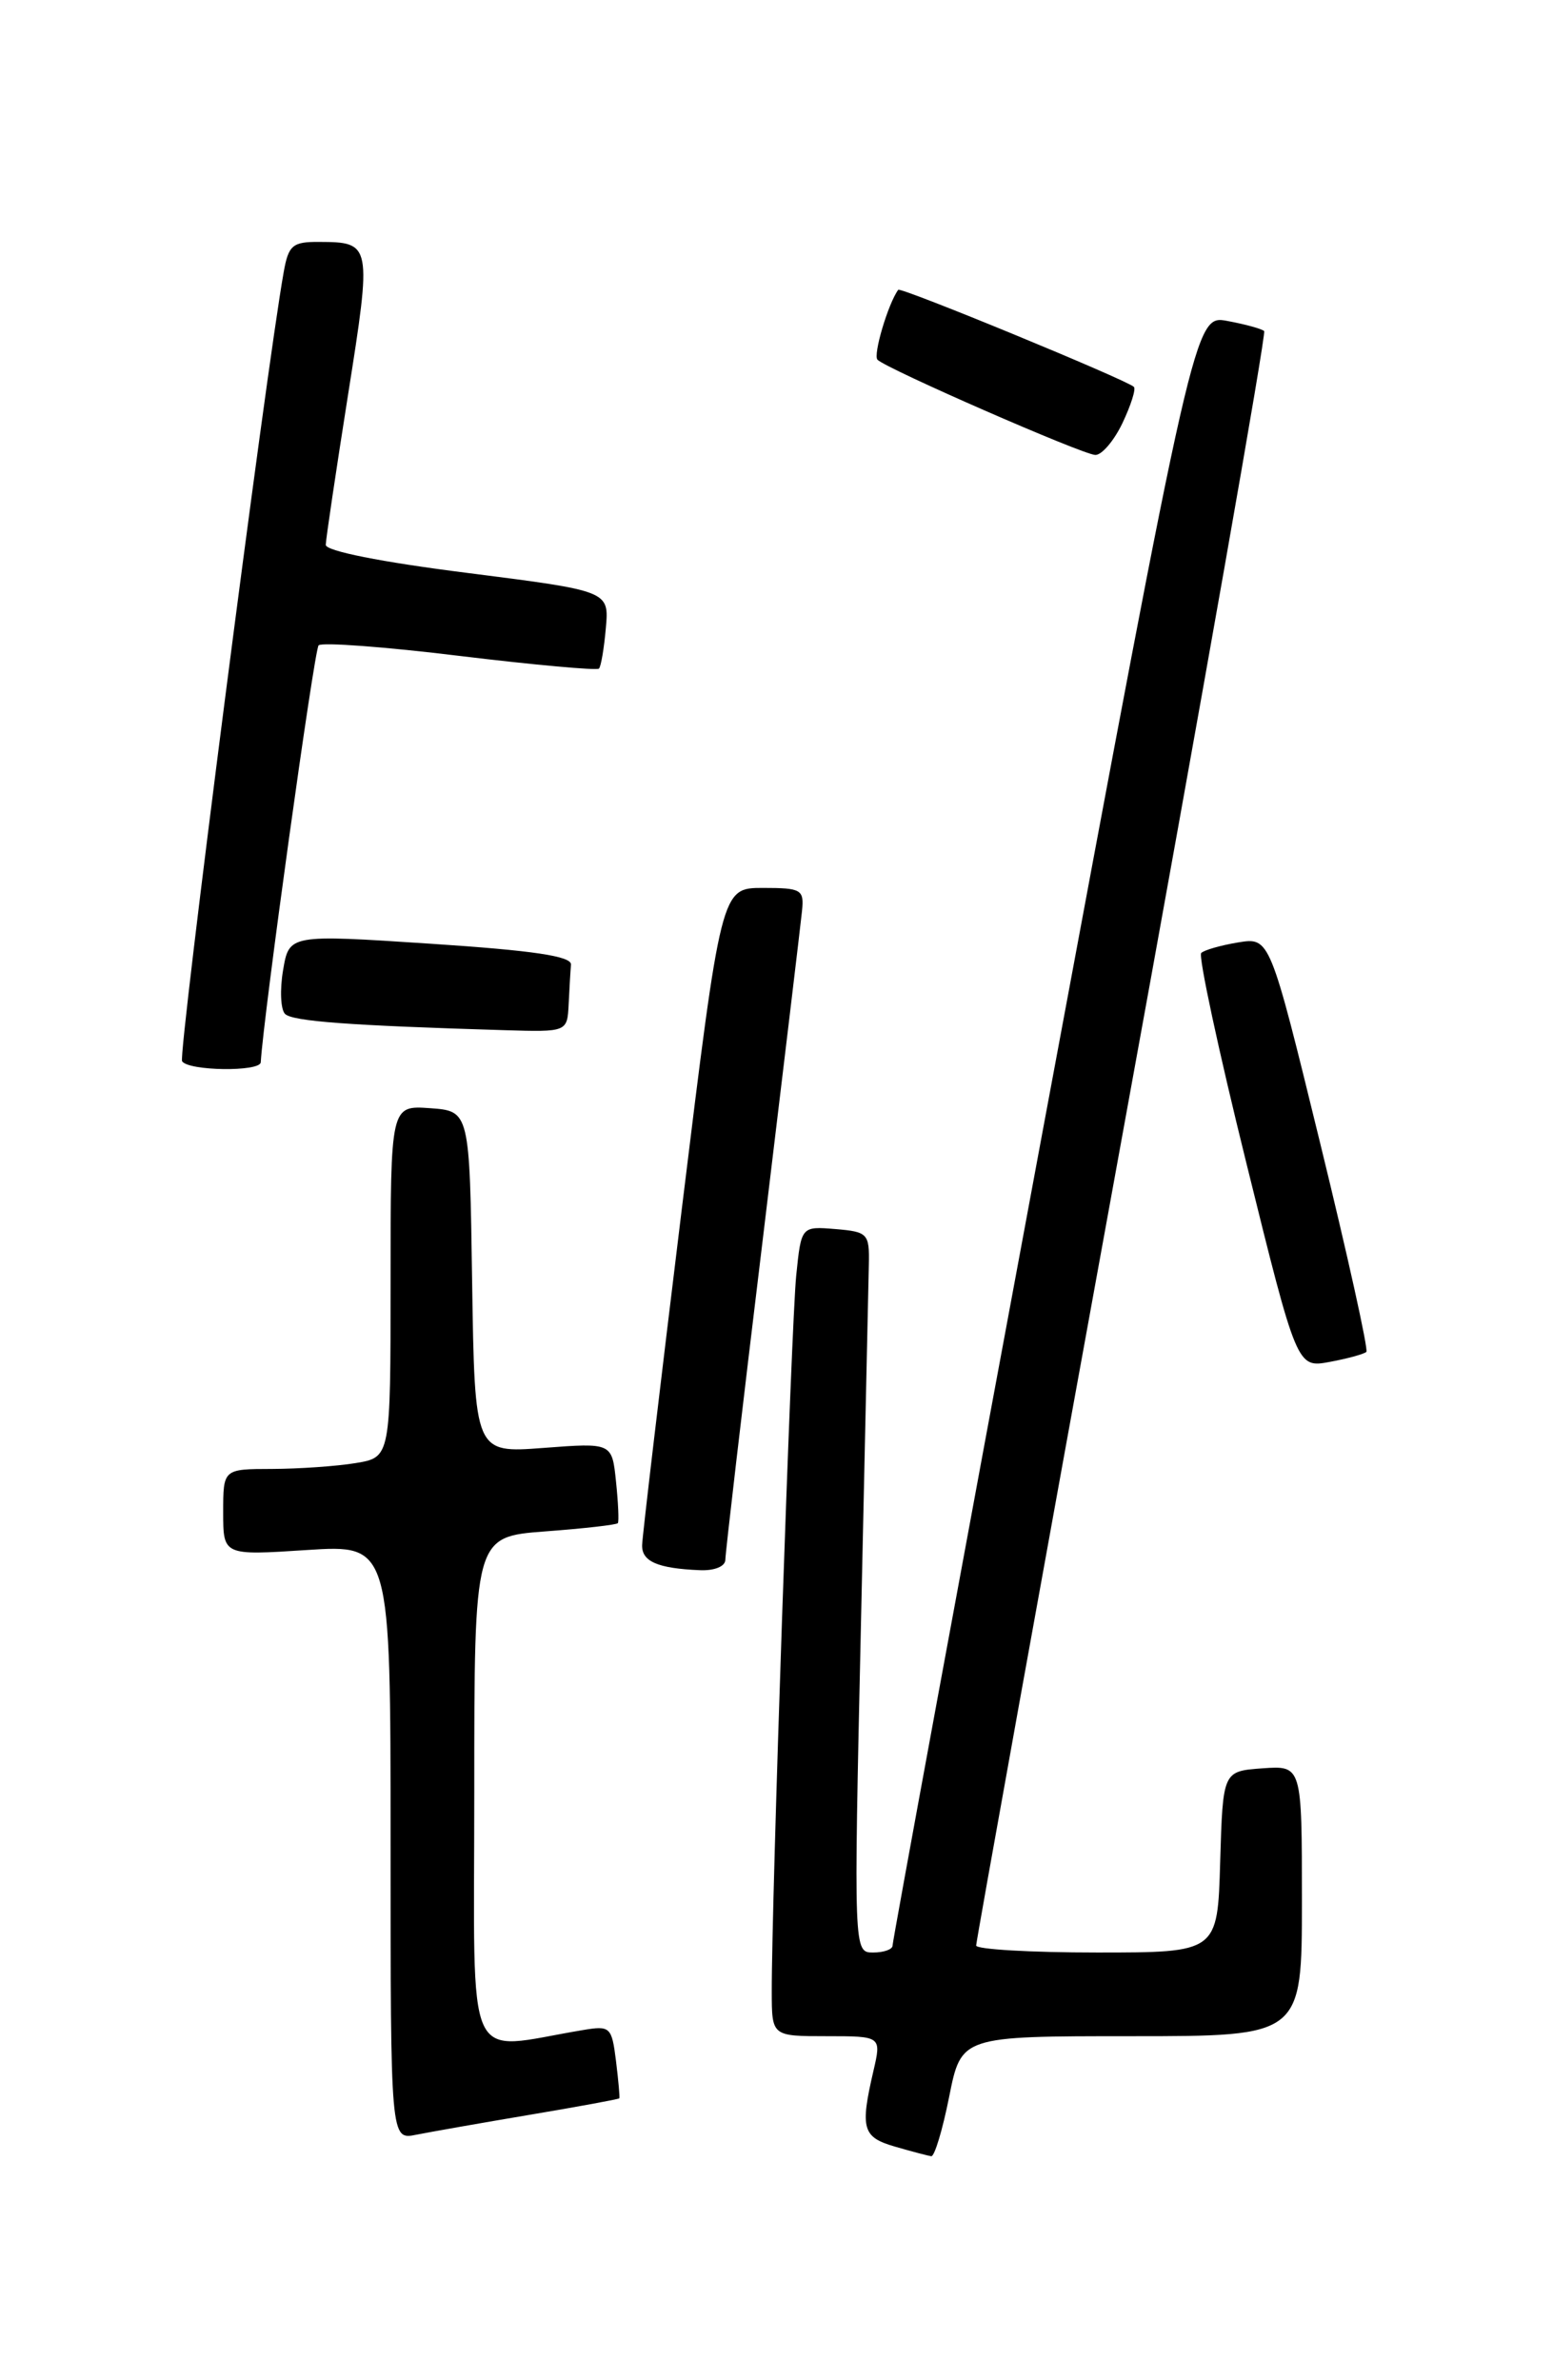 <?xml version="1.0" encoding="UTF-8" standalone="no"?>
<!DOCTYPE svg PUBLIC "-//W3C//DTD SVG 1.1//EN" "http://www.w3.org/Graphics/SVG/1.1/DTD/svg11.dtd" >
<svg xmlns="http://www.w3.org/2000/svg" xmlns:xlink="http://www.w3.org/1999/xlink" version="1.1" viewBox="0 0 167 256">
 <g >
 <path fill="currentColor"
d=" M 102.07 225.50 C 103.37 219.00 103.37 219.00 121.68 219.00 C 140.00 219.00 140.00 219.00 140.00 204.44 C 140.00 189.89 140.00 189.89 135.75 190.19 C 131.50 190.50 131.50 190.50 131.21 200.25 C 130.93 210.00 130.93 210.00 117.96 210.00 C 110.83 210.00 104.99 209.66 104.97 209.25 C 104.96 208.84 112.02 169.70 120.66 122.27 C 129.31 74.85 136.18 35.85 135.94 35.61 C 135.70 35.37 133.92 34.88 131.98 34.52 C 128.46 33.86 128.46 33.86 112.21 121.18 C 103.27 169.21 95.97 208.84 95.98 209.25 C 95.99 209.66 95.05 210.00 93.90 210.00 C 91.80 210.00 91.80 210.00 92.58 174.75 C 93.01 155.36 93.39 137.93 93.43 136.00 C 93.50 132.68 93.32 132.48 89.83 132.19 C 86.16 131.89 86.16 131.89 85.62 137.19 C 85.09 142.37 82.96 204.79 82.99 214.25 C 83.00 219.00 83.00 219.00 88.89 219.00 C 94.79 219.00 94.79 219.00 93.92 222.75 C 92.48 228.95 92.74 229.87 96.25 230.88 C 98.04 231.40 99.79 231.86 100.14 231.91 C 100.49 231.96 101.36 229.07 102.07 225.50 Z  M 56.99 227.45 C 62.21 226.57 66.53 225.78 66.60 225.68 C 66.66 225.58 66.50 223.77 66.24 221.66 C 65.78 217.99 65.63 217.84 62.63 218.35 C 49.76 220.49 51.00 223.22 51.00 192.73 C 51.00 165.29 51.00 165.29 58.60 164.71 C 62.78 164.40 66.30 164.00 66.44 163.82 C 66.57 163.64 66.48 161.63 66.24 159.33 C 65.81 155.17 65.81 155.17 58.43 155.73 C 51.05 156.29 51.05 156.29 50.77 137.89 C 50.50 119.50 50.50 119.50 46.25 119.19 C 42.00 118.89 42.00 118.89 42.00 137.81 C 42.00 156.74 42.00 156.74 38.25 157.36 C 36.19 157.70 32.14 157.98 29.25 157.99 C 24.00 158.00 24.00 158.00 24.00 162.65 C 24.00 167.30 24.00 167.30 33.00 166.71 C 42.00 166.13 42.00 166.13 42.00 198.14 C 42.00 230.16 42.00 230.16 44.75 229.60 C 46.26 229.30 51.77 228.33 56.99 227.45 Z  M 78.00 167.75 C 78.00 167.06 79.80 151.65 82.00 133.50 C 84.19 115.35 86.10 99.38 86.24 98.00 C 86.48 95.67 86.20 95.50 82.03 95.50 C 77.55 95.50 77.55 95.50 73.32 130.00 C 71.00 148.97 69.07 165.25 69.05 166.18 C 69.00 167.94 70.71 168.69 75.25 168.88 C 76.84 168.95 78.00 168.47 78.00 167.75 Z  M 146.93 145.40 C 147.16 145.17 144.92 135.04 141.95 122.90 C 136.55 100.81 136.55 100.81 133.15 101.36 C 131.28 101.67 129.49 102.18 129.17 102.50 C 128.85 102.82 131.03 112.99 134.03 125.11 C 139.47 147.13 139.47 147.13 142.98 146.48 C 144.92 146.12 146.69 145.63 146.93 145.40 Z  M 28.04 114.25 C 28.32 109.32 33.79 69.88 34.26 69.41 C 34.61 69.06 41.45 69.57 49.45 70.55 C 57.46 71.52 64.19 72.13 64.41 71.91 C 64.63 71.68 64.96 69.71 65.15 67.53 C 65.50 63.56 65.50 63.56 50.25 61.62 C 40.97 60.45 35.01 59.26 35.03 58.60 C 35.04 57.99 36.12 50.75 37.42 42.50 C 40.00 26.20 39.97 26.04 34.30 26.02 C 31.46 26.00 31.02 26.38 30.51 29.25 C 28.61 39.83 19.14 113.42 19.58 114.14 C 20.24 115.19 27.98 115.30 28.04 114.25 Z  M 61.15 108.00 C 61.23 106.35 61.34 104.44 61.40 103.75 C 61.47 102.84 57.36 102.23 46.29 101.50 C 31.09 100.50 31.09 100.50 30.44 104.35 C 30.08 106.46 30.18 108.58 30.65 109.05 C 31.45 109.85 37.58 110.30 54.25 110.80 C 61.00 111.00 61.00 111.00 61.15 108.00 Z  M 120.70 45.51 C 121.61 43.59 122.17 41.84 121.93 41.61 C 121.14 40.85 96.83 30.83 96.59 31.17 C 95.50 32.66 93.86 38.19 94.36 38.69 C 95.33 39.67 116.34 48.86 117.77 48.93 C 118.46 48.97 119.78 47.43 120.70 45.51 Z "/>
</g>
</svg>